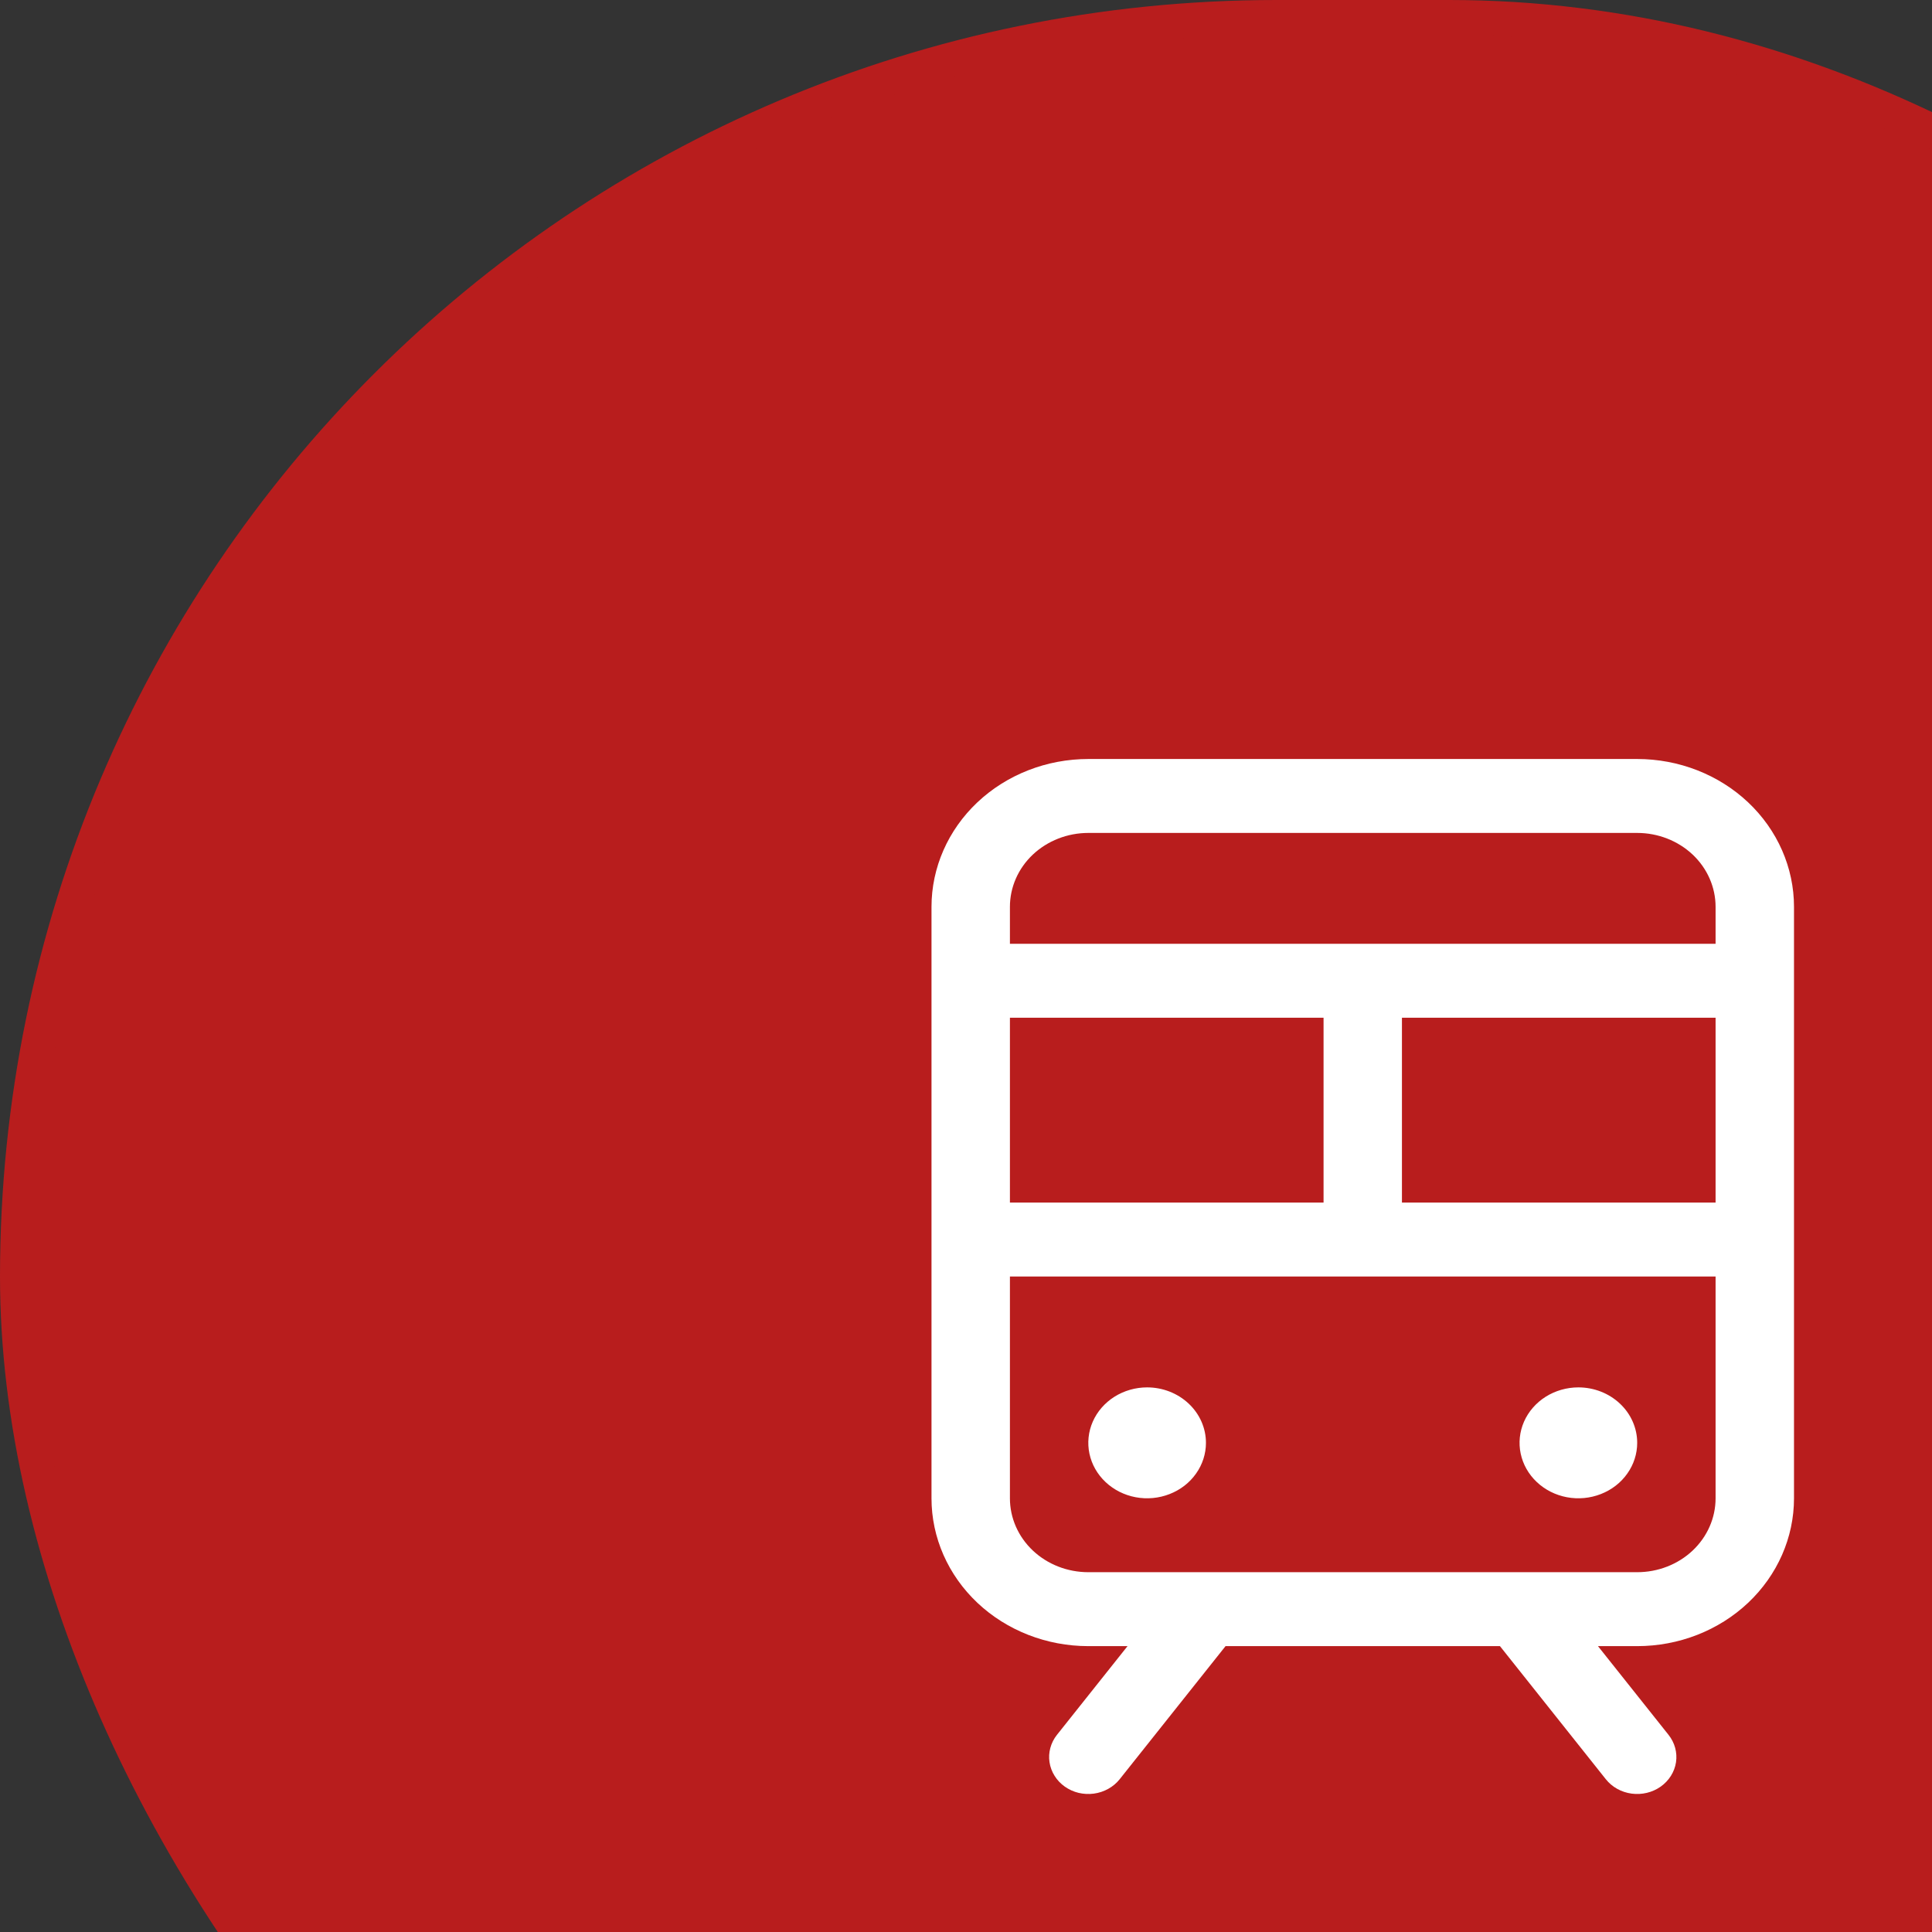 <svg width="56" height="56" viewBox="0 0 56 56" fill="none" xmlns="http://www.w3.org/2000/svg">
<rect x="0" y="0" width="56" height="56" fill="#333333" stroke="none"/>
<rect x="0.5" y="0.5" width="78" height="73" rx="36.5" fill="#B81D1D"/>
<path d="M47.455 22H31.546C30.34 22 29.184 22.451 28.331 23.255C27.479 24.059 27 25.149 27 26.286V43.429C27 44.565 27.479 45.655 28.331 46.459C29.184 47.263 30.34 47.714 31.546 47.714H32.682L30.636 50.286C30.547 50.398 30.482 50.526 30.445 50.663C30.408 50.799 30.399 50.941 30.421 51.08C30.442 51.219 30.492 51.353 30.568 51.474C30.644 51.596 30.744 51.701 30.864 51.786C30.983 51.87 31.119 51.932 31.263 51.967C31.408 52.001 31.558 52.009 31.706 51.989C31.854 51.969 31.996 51.922 32.124 51.85C32.253 51.779 32.365 51.684 32.455 51.571L35.523 47.714H43.477L46.545 51.571C46.726 51.799 46.995 51.949 47.294 51.989C47.592 52.029 47.895 51.956 48.136 51.786C48.377 51.615 48.537 51.361 48.58 51.08C48.622 50.799 48.544 50.513 48.364 50.286L46.318 47.714H47.455C48.66 47.714 49.816 47.263 50.669 46.459C51.521 45.655 52 44.565 52 43.429V26.286C52 25.149 51.521 24.059 50.669 23.255C49.816 22.451 48.66 22 47.455 22ZM29.273 34.857V29.5H38.364V34.857H29.273ZM40.636 29.5H49.727V34.857H40.636V29.5ZM31.546 24.143H47.455C48.057 24.143 48.635 24.369 49.062 24.77C49.488 25.172 49.727 25.717 49.727 26.286V27.357H29.273V26.286C29.273 25.717 29.512 25.172 29.938 24.77C30.365 24.369 30.943 24.143 31.546 24.143ZM47.455 45.571H31.546C30.943 45.571 30.365 45.346 29.938 44.944C29.512 44.542 29.273 43.997 29.273 43.429V37H49.727V43.429C49.727 43.997 49.488 44.542 49.062 44.944C48.635 45.346 48.057 45.571 47.455 45.571ZM34.955 41.821C34.955 42.139 34.855 42.45 34.667 42.714C34.48 42.979 34.214 43.185 33.902 43.306C33.591 43.428 33.248 43.46 32.917 43.398C32.587 43.336 32.283 43.183 32.045 42.958C31.806 42.733 31.644 42.447 31.578 42.135C31.512 41.823 31.546 41.5 31.675 41.206C31.804 40.913 32.023 40.662 32.303 40.485C32.583 40.309 32.913 40.214 33.25 40.214C33.702 40.214 34.136 40.384 34.455 40.685C34.775 40.986 34.955 41.395 34.955 41.821ZM47.455 41.821C47.455 42.139 47.355 42.45 47.167 42.714C46.98 42.979 46.714 43.185 46.402 43.306C46.091 43.428 45.748 43.46 45.417 43.398C45.087 43.336 44.783 43.183 44.545 42.958C44.306 42.733 44.144 42.447 44.078 42.135C44.012 41.823 44.046 41.5 44.175 41.206C44.304 40.913 44.523 40.662 44.803 40.485C45.083 40.309 45.413 40.214 45.75 40.214C46.202 40.214 46.636 40.384 46.955 40.685C47.275 40.986 47.455 41.395 47.455 41.821Z" fill="white"/>
<rect x="0.5" y="0.5" width="78" height="73" rx="36.5" stroke="#B81D1D"/>
</svg>
